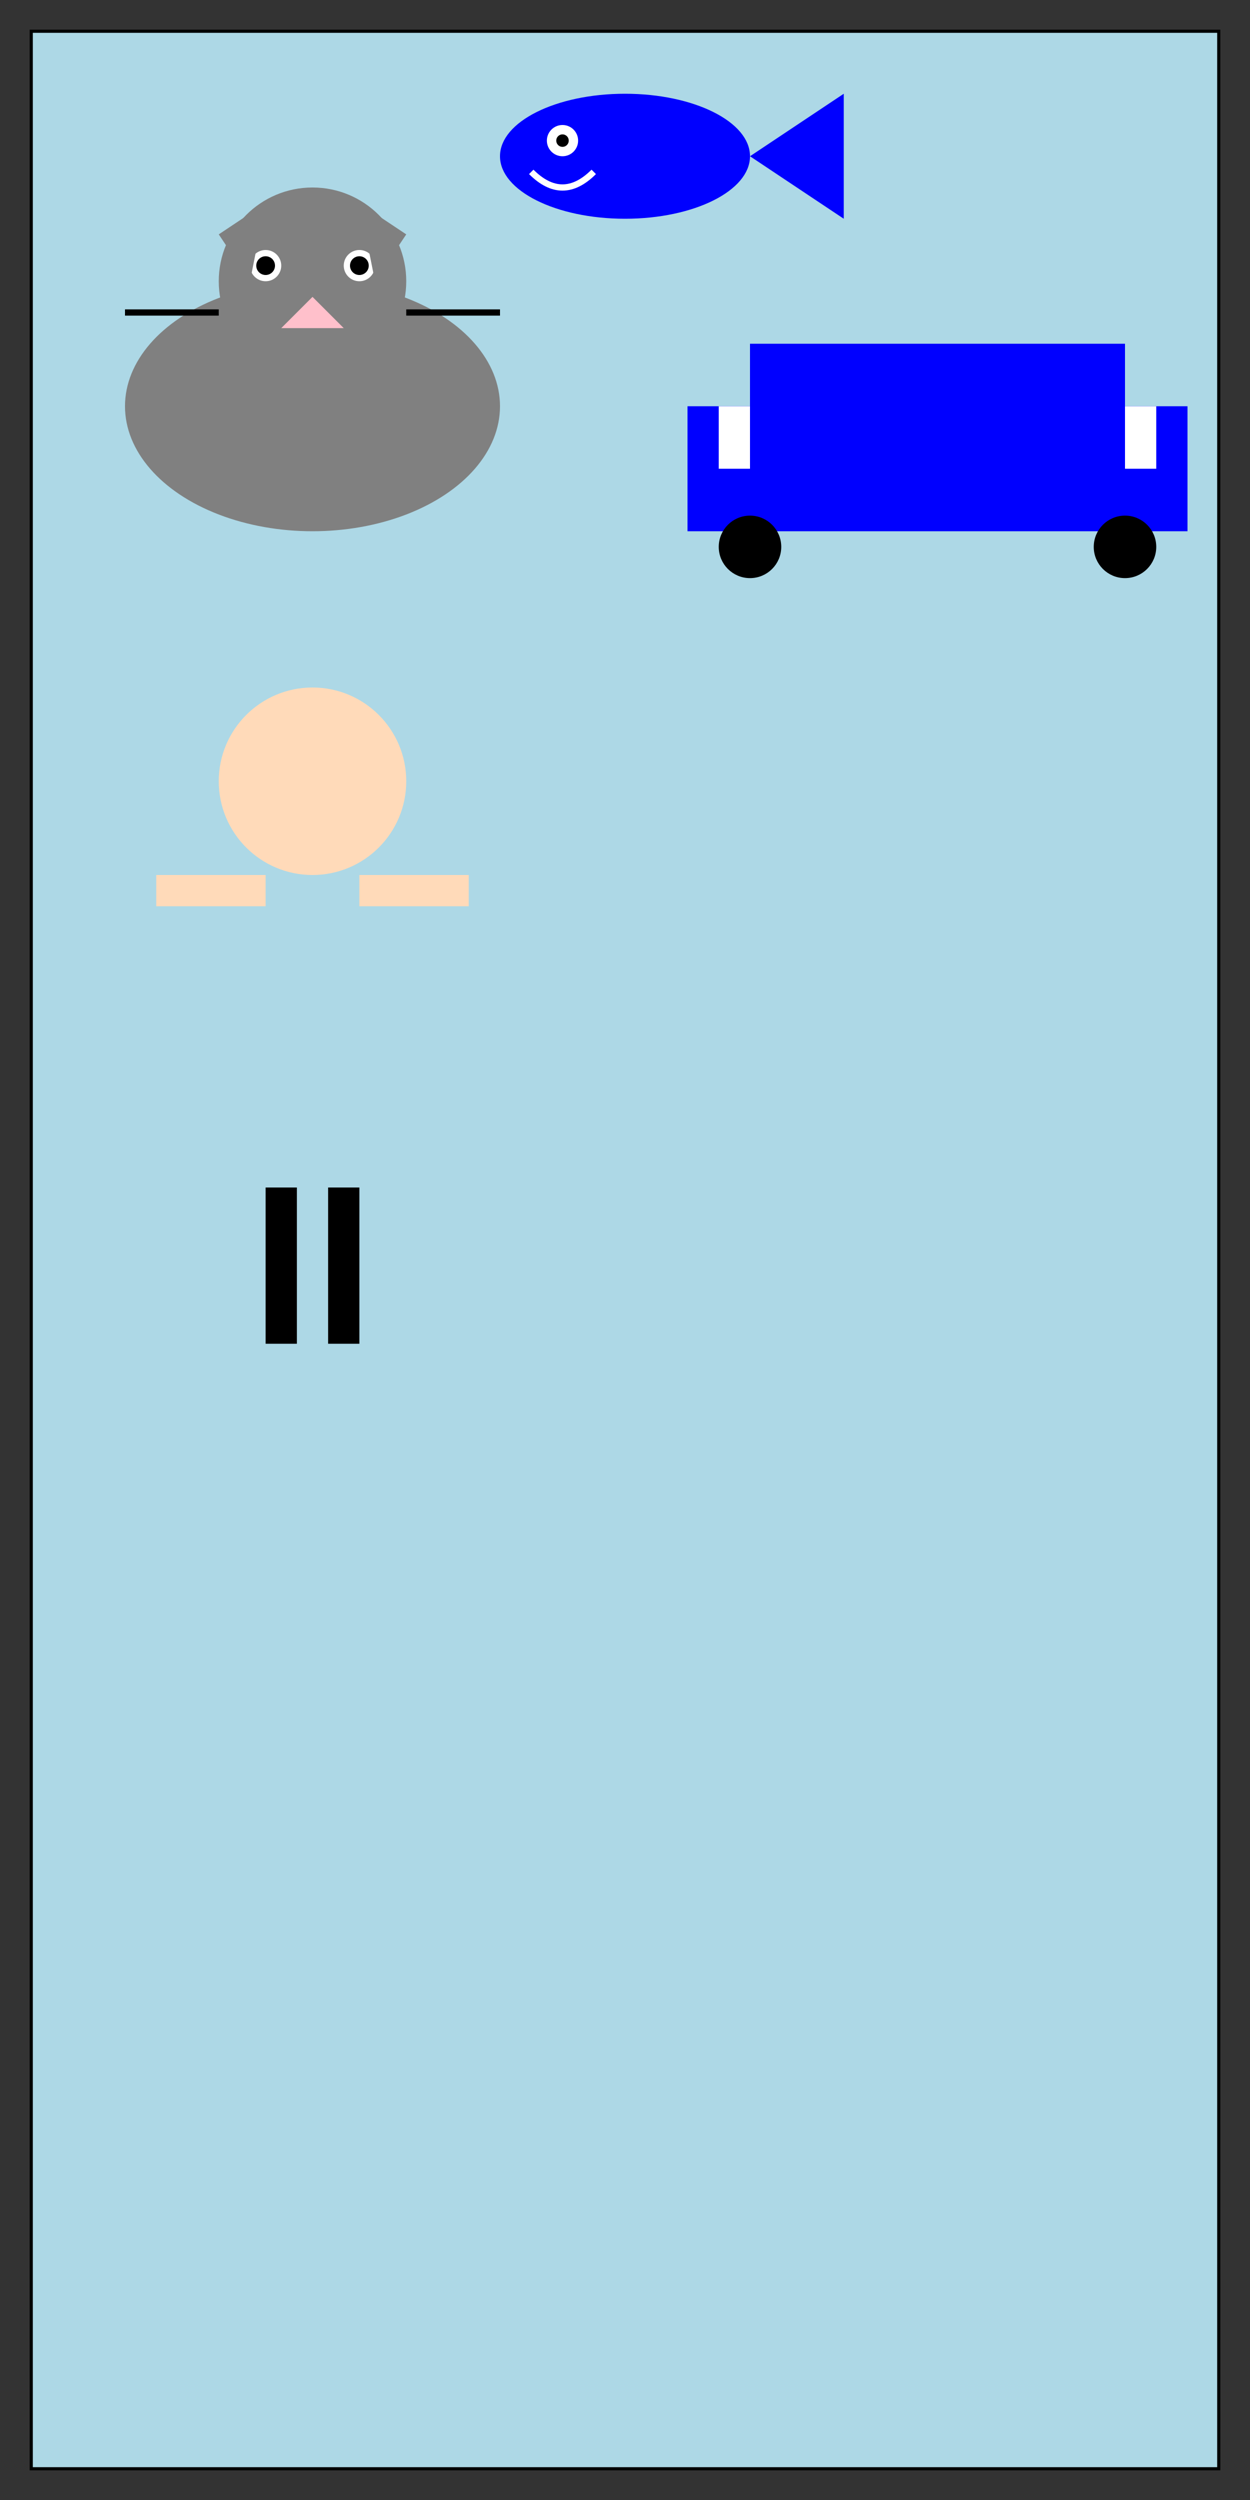 
<svg width="400" height="800" viewBox="0 0 400 800" xmlns="http://www.w3.org/2000/svg">

  <rect x="0" y="0" width="400" height="800" fill="#333333" stroke="none"/>

  <path d="M 10 10 L 390 10 L 390 790 L 10 790 Z" fill="lightblue" stroke="black" />

  <!-- Тело кота -->
  <ellipse cx="100" cy="130" rx="60" ry="40" fill="gray" />
  <!-- Голова кота -->
  <circle cx="100" cy="90" r="30" fill="gray" />
  <!-- Глаза кота -->
  <circle cx="85" cy="85" r="5" fill="white" />
  <circle cx="115" cy="85" r="5" fill="white" />
  <circle cx="85" cy="85" r="3" fill="black" />
  <circle cx="115" cy="85" r="3" fill="black" />
  <!-- Нос кота -->
  <polygon points="100,95 90,105 110,105" fill="pink" />
  <!-- Уши кота -->
  <polygon points="70,75 85,65 80,90" fill="gray" />
  <polygon points="130,75 115,65 120,90" fill="gray" />
  <!-- Усы кота -->
  <line x1="70" y1="100" x2="40" y2="100" stroke="black" stroke-width="2" />
  <line x1="130" y1="100" x2="160" y2="100" stroke="black" stroke-width="2" />

<!-- рыба -->
  <!-- Тело рыбы -->
  <ellipse cx="200" cy="50" rx="40" ry="20" fill="blue" />
  <!-- Хвост рыбы -->
  <polygon points="240,50 270,30 270,70" fill="blue" />
  <!-- Глаз рыбы -->
  <circle cx="180" cy="45" r="5" fill="white" />
  <circle cx="180" cy="45" r="2" fill="black" />
  <!-- Улыбка -->
  <path d="M170,55 Q180,65 190,55" stroke="white" stroke-width="2" fill="transparent" />

<!-- Человек -->
  <!-- Голова -->
  <circle cx="100" cy="250" r="30" fill="peachpuff" />
  <!-- Тело -->
  <rect x="85" y="280" width="30" height="100" fill="lightblue" />
  <!-- Руки -->
  <rect x="50" y="280" width="35" height="10" fill="peachpuff" />
  <rect x="115" y="280" width="35" height="10" fill="peachpuff" />
  <!-- Ноги -->
  <rect x="85" y="380" width="10" height="50" fill="black" />
  <rect x="105" y="380" width="10" height="50" fill="black" />

<!-- Автобус -->
  <rect x="220" y="130" width="160" height="40" fill="blue" />
  <rect x="240" y="110" width="120" height="30" fill="blue" />
  <rect x="230" y="130" width="10" height="20" fill="white" />
  <rect x="360" y="130" width="10" height="20" fill="white" />
  <circle cx="240" cy="175" r="10" fill="black" />
  <circle cx="360" cy="175" r="10" fill="black" />
  
</svg>
